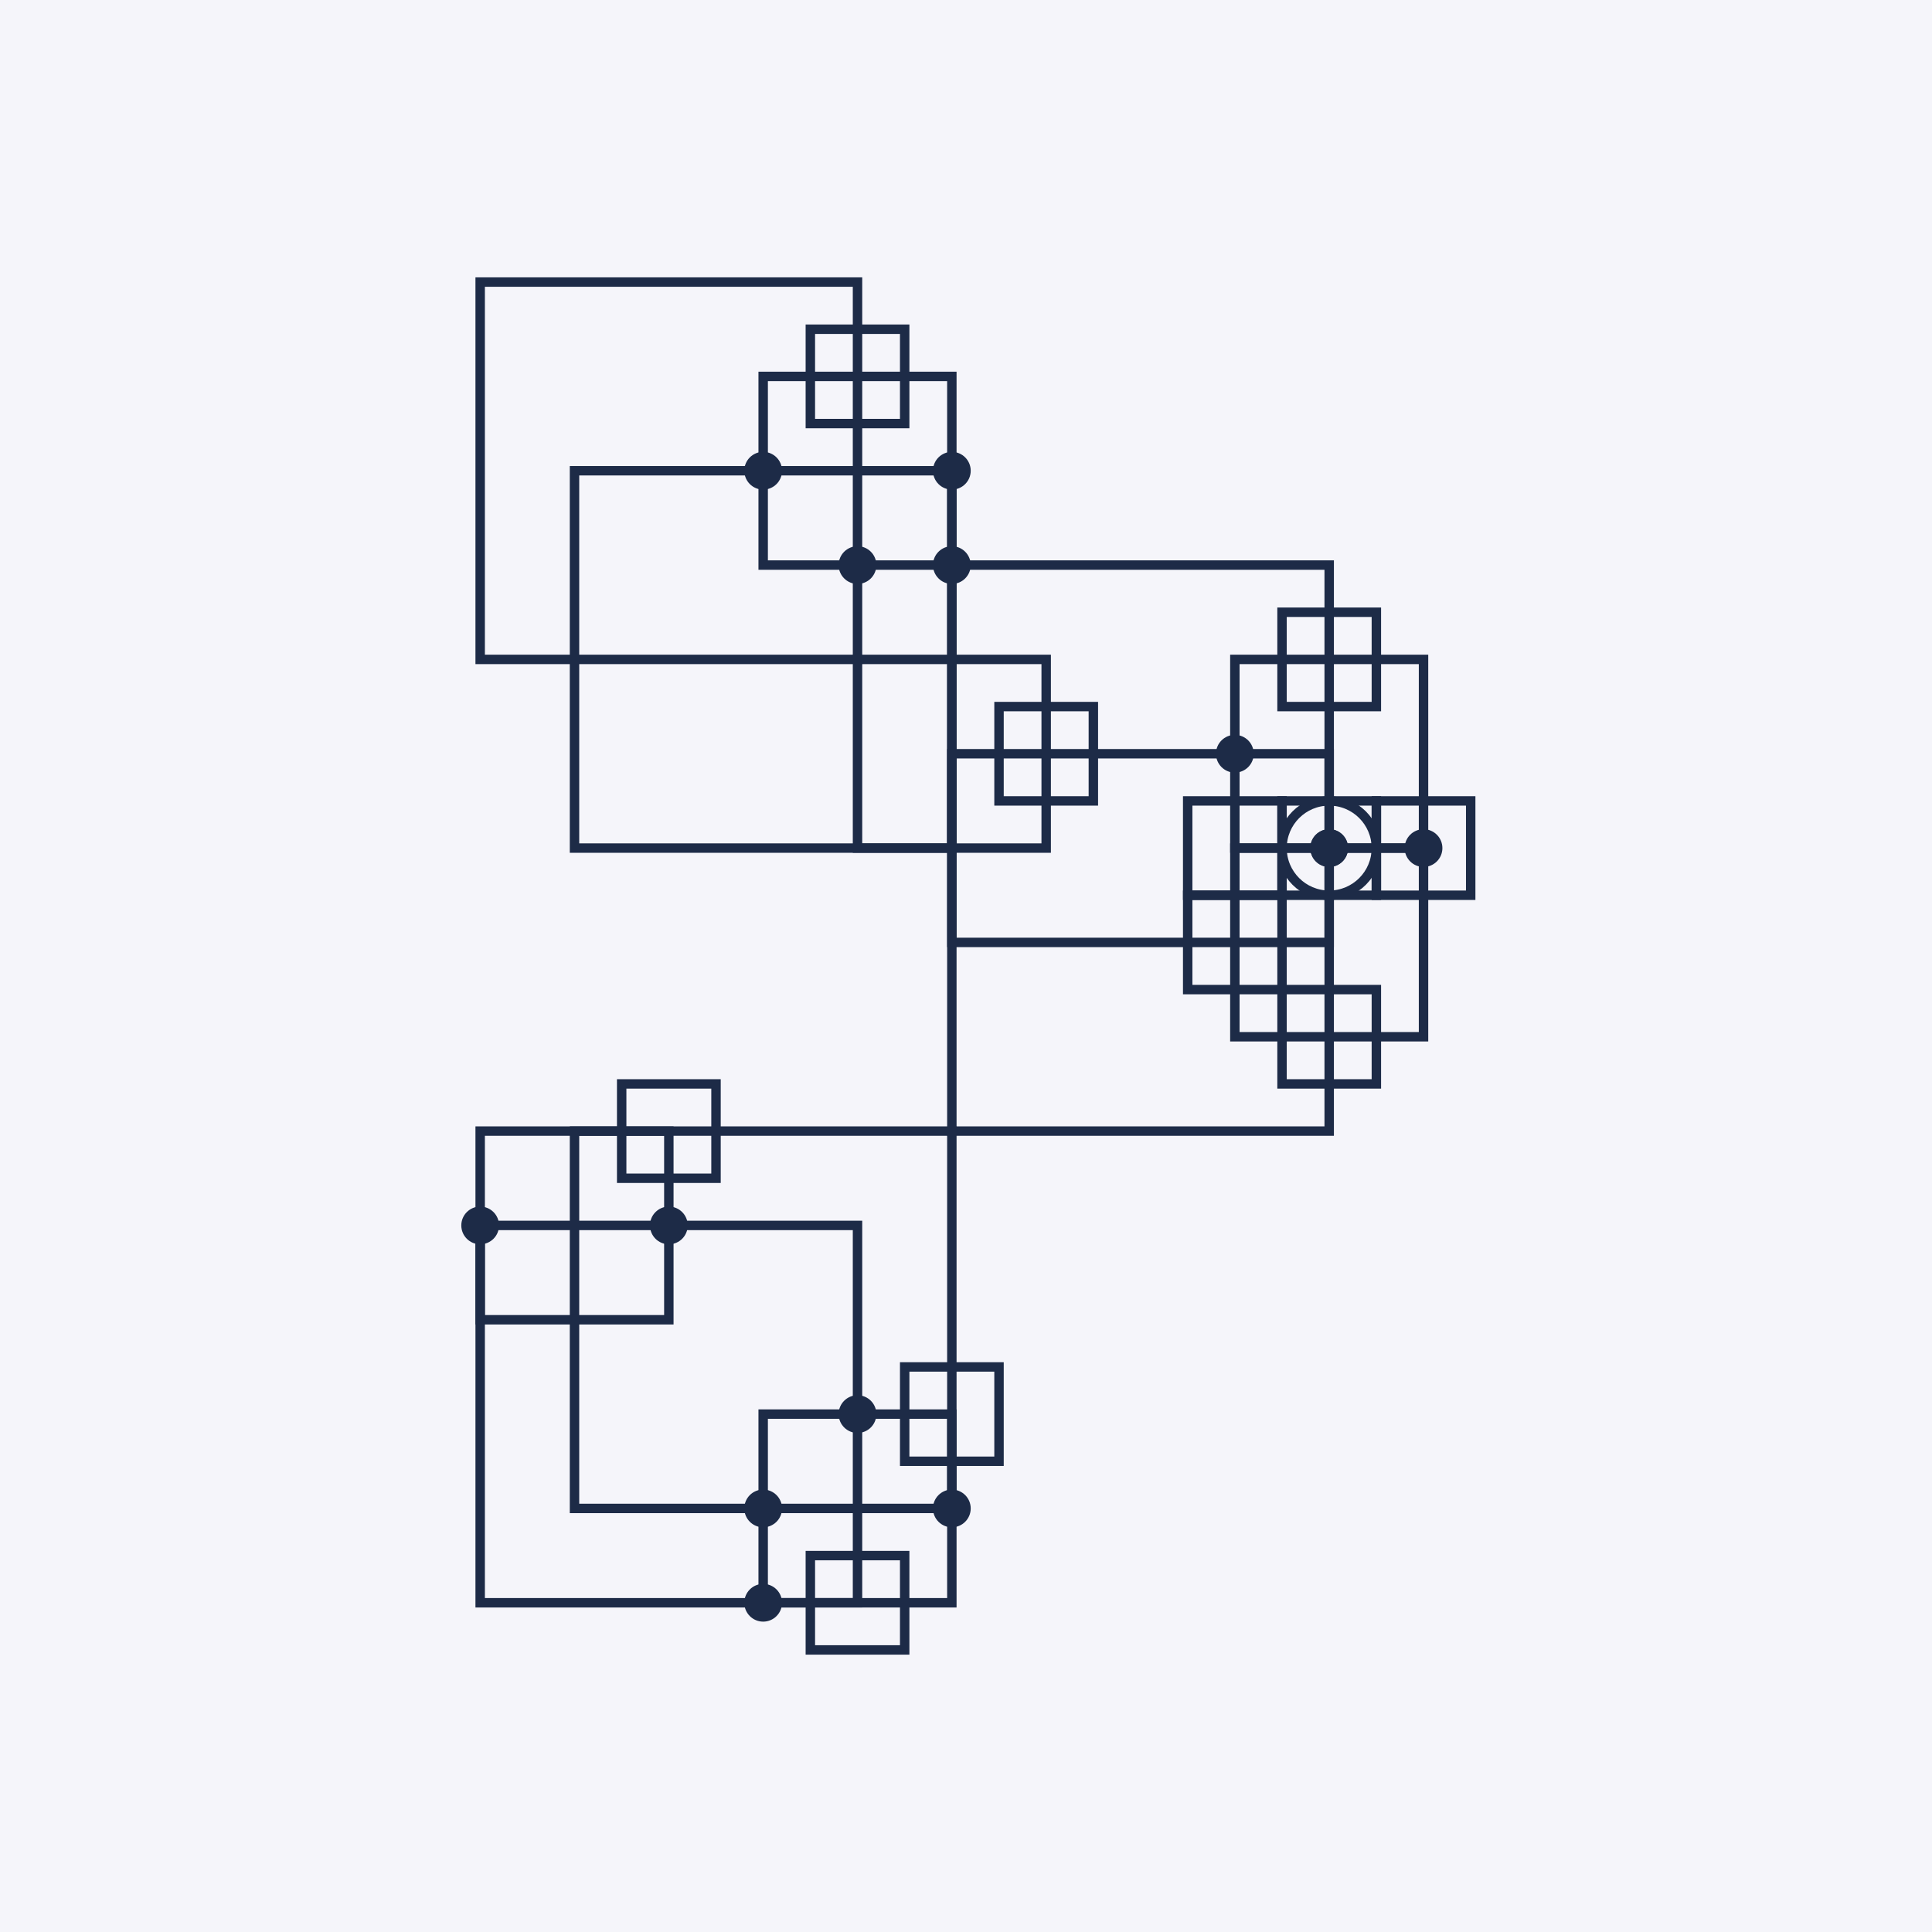 <svg xmlns="http://www.w3.org/2000/svg" width="2048" height="2048" viewBox="0 0 2048 2048"><rect width="2048" height="2048" x="0" y="0" fill="#f5f5fa"/><g class="main-g" transform="scale(2) translate(-569.5, -474.5)"><rect width="200" height="200" x="874" y="1074" style="fill:transparent;stroke:#1d2b47;stroke-width:5px"/><rect width="200" height="200" x="824" y="1124" style="fill:transparent;stroke:#1d2b47;stroke-width:5px"/><rect width="100" height="100" x="824" y="1074" style="fill:transparent;stroke:#1d2b47;stroke-width:5px"/><rect width="100" height="100" x="974" y="1224" style="fill:transparent;stroke:#1d2b47;stroke-width:5px"/><rect width="50" height="50" x="899" y="1049" style="fill:transparent;stroke:#1d2b47;stroke-width:5px"/><circle cx="924" cy="1124" r="10" style="fill:#1d2b47"/><circle cx="824" cy="1124" r="10" style="fill:#1d2b47"/><rect width="50" height="50" x="1049" y="1199" style="fill:transparent;stroke:#1d2b47;stroke-width:5px"/><circle cx="1074" cy="1274" r="10" style="fill:#1d2b47"/><circle cx="974" cy="1274" r="10" style="fill:#1d2b47"/><circle cx="1024" cy="1224" r="10" style="fill:#1d2b47"/><rect width="50" height="50" x="999" y="1299" style="fill:transparent;stroke:#1d2b47;stroke-width:5px"/><circle cx="974" cy="1324" r="10" style="fill:#1d2b47"/><rect width="200" height="200" x="824" y="624" style="fill:transparent;stroke:#1d2b47;stroke-width:5px"/><rect width="200" height="200" x="874" y="724" style="fill:transparent;stroke:#1d2b47;stroke-width:5px"/><rect width="100" height="100" x="974" y="674" style="fill:transparent;stroke:#1d2b47;stroke-width:5px"/><rect width="50" height="50" x="999" y="649" style="fill:transparent;stroke:#1d2b47;stroke-width:5px"/><circle cx="1024" cy="774" r="10" style="fill:#1d2b47"/><circle cx="1074" cy="724" r="10" style="fill:#1d2b47"/><circle cx="974" cy="724" r="10" style="fill:#1d2b47"/><circle cx="1074" cy="774" r="10" style="fill:#1d2b47"/><rect width="200" height="200" x="1074" y="774" style="fill:transparent;stroke:#1d2b47;stroke-width:5px"/><rect width="200" height="200" x="1074" y="874" style="fill:transparent;stroke:#1d2b47;stroke-width:5px"/><rect width="100" height="100" x="1224" y="824" style="fill:transparent;stroke:#1d2b47;stroke-width:5px"/><rect width="100" height="100" x="1024" y="824" style="fill:transparent;stroke:#1d2b47;stroke-width:5px"/><rect width="100" height="100" x="1224" y="924" style="fill:transparent;stroke:#1d2b47;stroke-width:5px"/><rect width="50" height="50" x="1299" y="899" style="fill:transparent;stroke:#1d2b47;stroke-width:5px"/><rect width="50" height="50" x="1199" y="899" style="fill:transparent;stroke:#1d2b47;stroke-width:5px"/><circle cx="1324" cy="924" r="10" style="fill:#1d2b47"/><rect width="50" height="50" x="1249" y="799" style="fill:transparent;stroke:#1d2b47;stroke-width:5px"/><circle cx="1274" cy="924" r="25" style="fill:transparent;stroke:#1d2b47;stroke-width:5px"/><circle cx="1224" cy="874" r="10" style="fill:#1d2b47"/><rect width="50" height="50" x="1249" y="899" style="fill:transparent;stroke:#1d2b47;stroke-width:5px"/><rect width="50" height="50" x="1099" y="849" style="fill:transparent;stroke:#1d2b47;stroke-width:5px"/><circle cx="1274" cy="924" r="10" style="fill:#1d2b47"/><rect width="50" height="50" x="1199" y="949" style="fill:transparent;stroke:#1d2b47;stroke-width:5px"/><circle cx="1274" cy="924" r="10" style="fill:#1d2b47"/><rect width="50" height="50" x="1249" y="999" style="fill:transparent;stroke:#1d2b47;stroke-width:5px"/></g></svg>